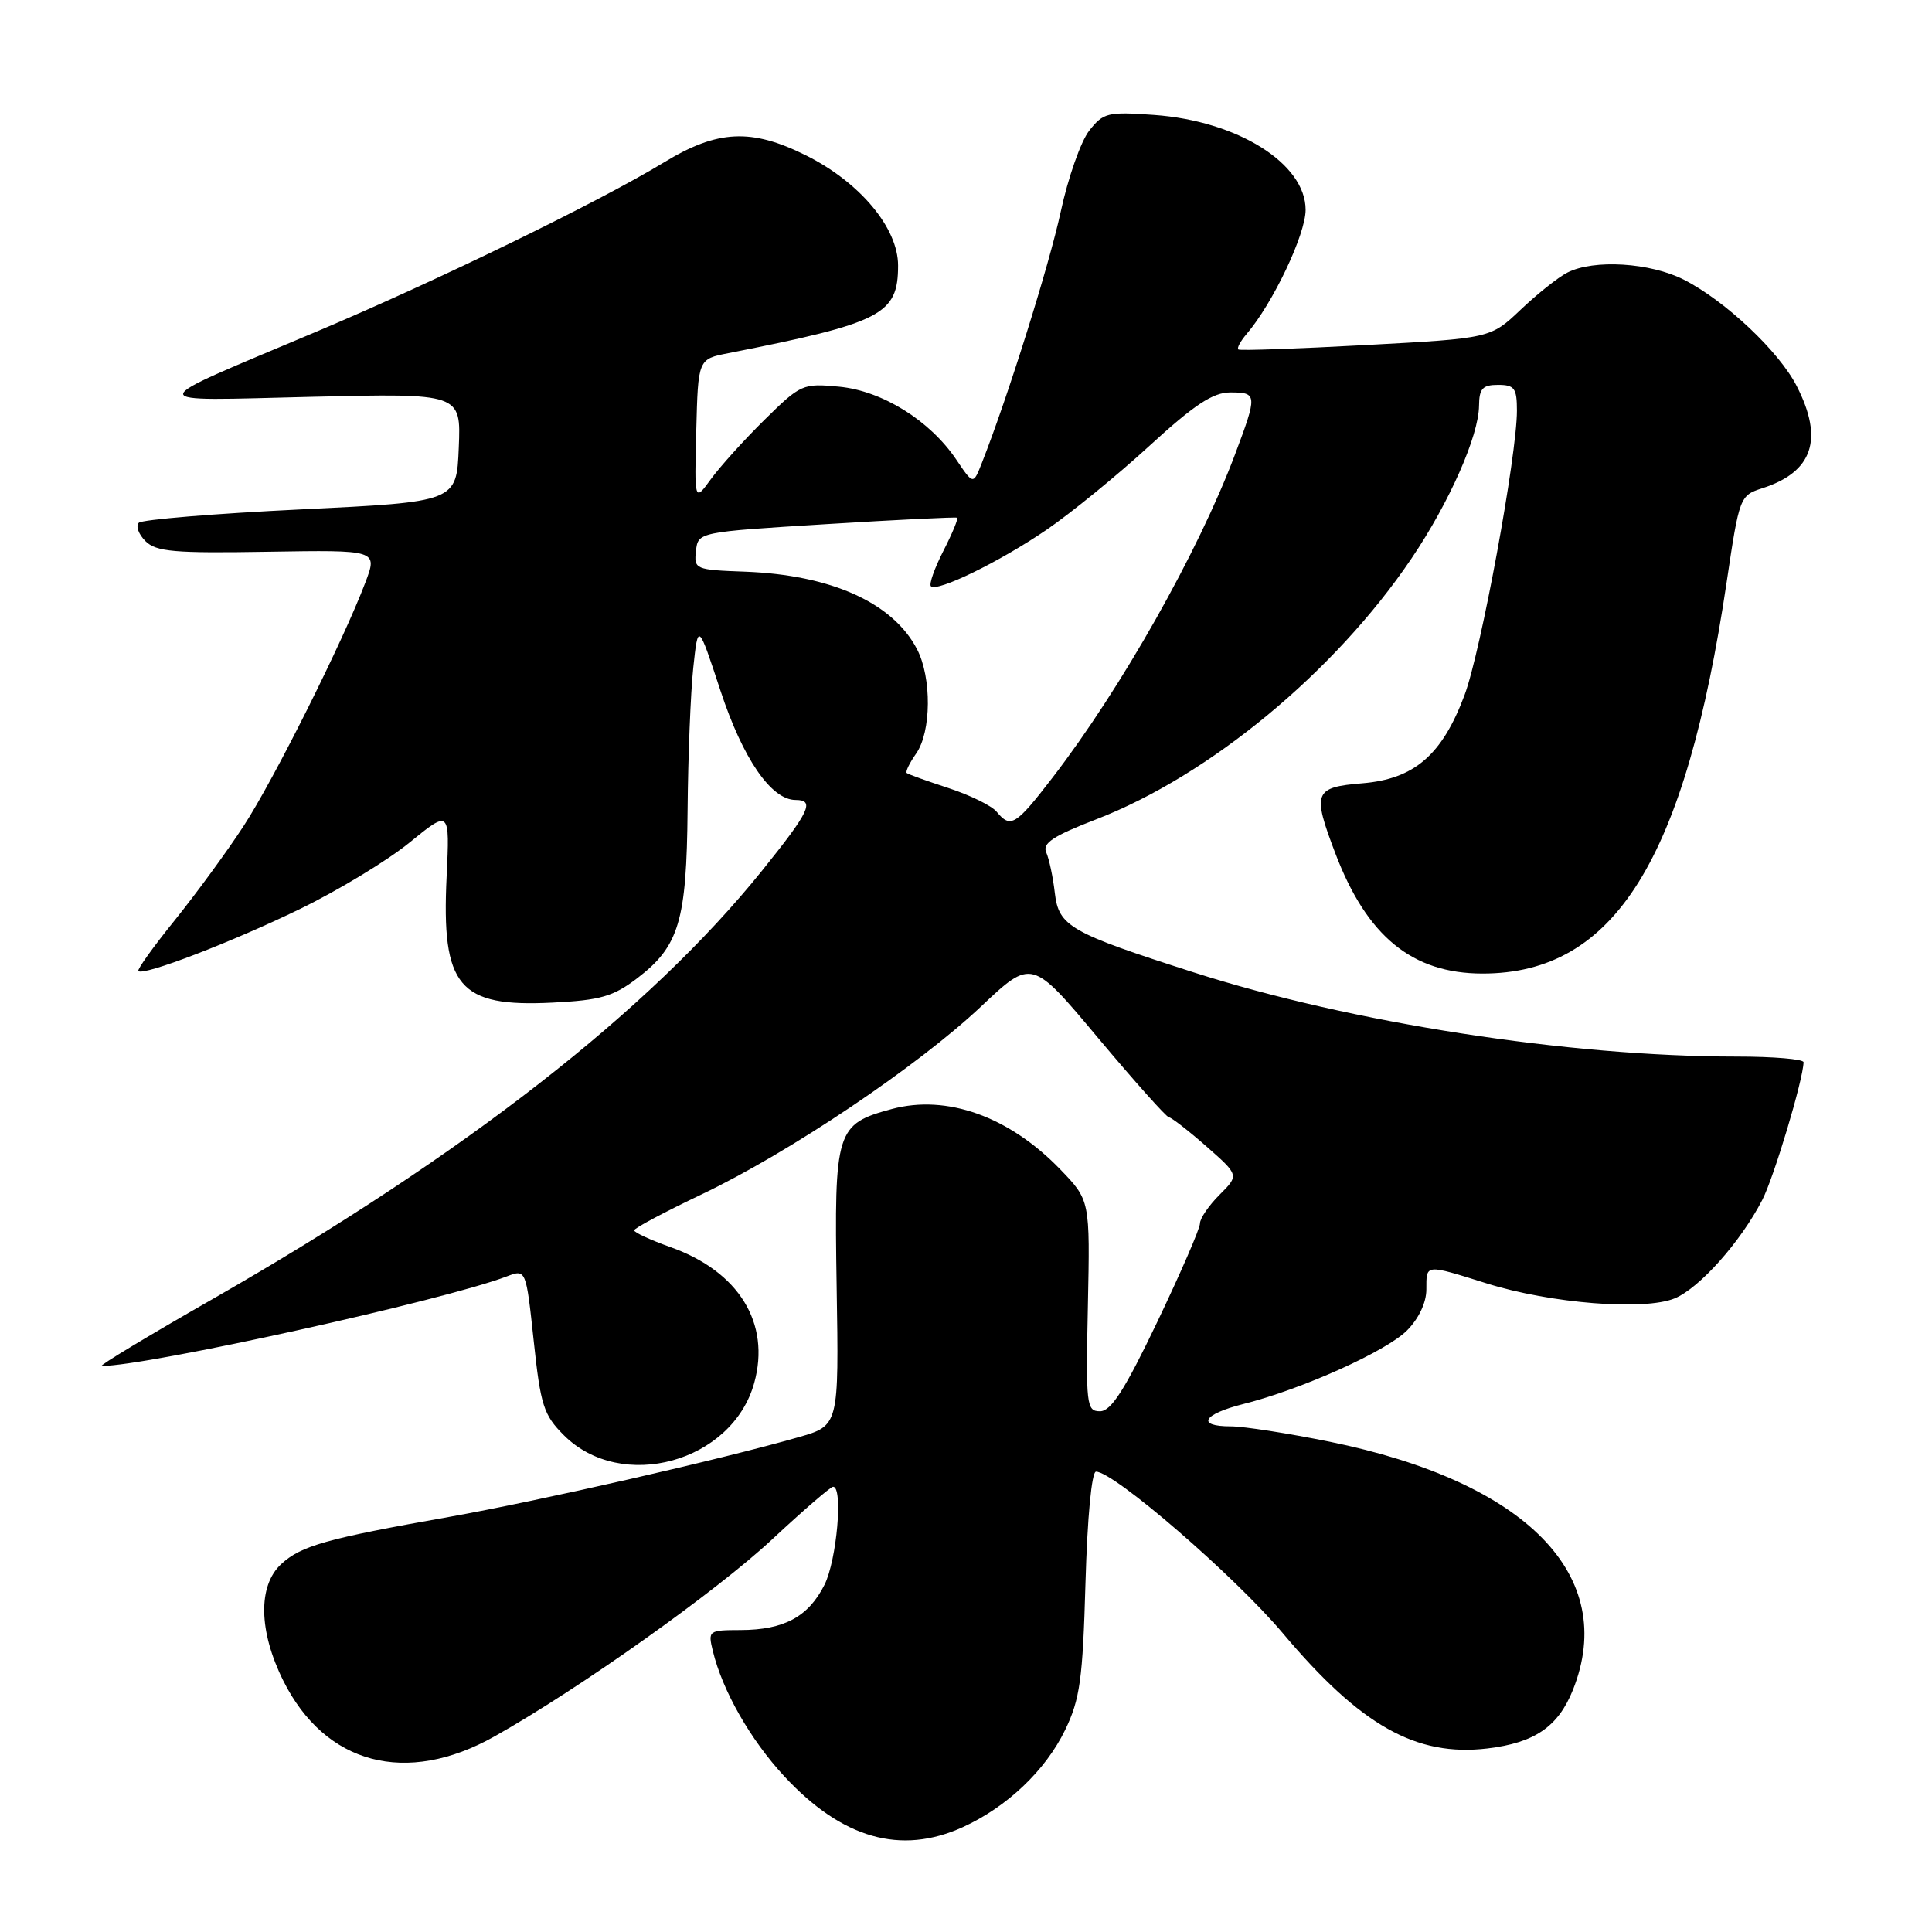 <?xml version="1.0" encoding="UTF-8" standalone="no"?>
<!DOCTYPE svg PUBLIC "-//W3C//DTD SVG 1.1//EN" "http://www.w3.org/Graphics/SVG/1.1/DTD/svg11.dtd" >
<svg xmlns="http://www.w3.org/2000/svg" xmlns:xlink="http://www.w3.org/1999/xlink" version="1.1" viewBox="0 0 256 256">
 <g >
 <path fill="currentColor"
d=" M 127.57 242.11 C 133.43 239.44 138.53 234.60 141.14 229.22 C 143.10 225.15 143.47 222.54 143.83 209.76 C 144.08 201.05 144.65 195.00 145.23 195.00 C 147.61 195.00 163.60 208.83 169.98 216.41 C 180.30 228.67 187.64 232.80 197.09 231.68 C 203.35 230.93 206.46 228.81 208.42 223.92 C 214.46 208.80 202.27 196.35 176.21 191.04 C 170.70 189.92 164.79 189.00 163.09 189.00 C 158.47 189.00 159.36 187.40 164.75 186.04 C 172.46 184.10 183.66 179.07 186.43 176.30 C 187.99 174.73 189.00 172.61 189.00 170.86 C 189.00 167.46 188.78 167.49 197.00 170.06 C 205.48 172.72 217.89 173.70 221.91 172.04 C 225.20 170.67 230.64 164.56 233.51 159.00 C 235.05 156.02 238.93 143.08 238.98 140.75 C 238.99 140.34 235.00 140.00 230.11 140.00 C 207.87 140.00 179.05 135.53 158.19 128.85 C 141.77 123.59 140.29 122.75 139.77 118.33 C 139.53 116.23 139.01 113.80 138.63 112.95 C 138.09 111.74 139.53 110.78 145.22 108.58 C 160.26 102.78 176.90 89.01 187.03 74.00 C 192.06 66.56 195.94 57.76 195.98 53.75 C 196.00 51.49 196.45 51.00 198.50 51.00 C 200.68 51.00 201.00 51.44 201.00 54.42 C 201.00 60.37 196.22 86.34 194.06 92.10 C 191.09 100.04 187.41 103.22 180.52 103.79 C 174.11 104.32 173.86 104.97 176.93 113.05 C 181.12 124.08 187.12 128.99 196.43 129.00 C 213.95 129.01 223.31 113.99 228.80 77.08 C 230.47 65.84 230.55 65.65 233.50 64.70 C 240.21 62.55 241.68 58.21 238.08 51.17 C 235.75 46.59 228.63 39.87 223.14 37.07 C 218.67 34.79 211.18 34.33 207.68 36.12 C 206.48 36.73 203.70 38.94 201.50 41.03 C 197.50 44.83 197.50 44.83 181.00 45.72 C 171.93 46.21 164.32 46.48 164.09 46.31 C 163.86 46.15 164.36 45.22 165.18 44.26 C 168.66 40.20 173.00 31.07 173.00 27.80 C 173.00 21.67 163.98 16.02 152.92 15.23 C 146.78 14.79 146.20 14.93 144.33 17.31 C 143.22 18.72 141.52 23.55 140.55 28.06 C 139.00 35.21 133.51 52.71 130.09 61.37 C 128.96 64.24 128.96 64.24 126.72 60.91 C 123.22 55.72 116.91 51.79 111.19 51.24 C 106.37 50.78 106.10 50.90 101.30 55.63 C 98.58 58.31 95.39 61.85 94.19 63.50 C 92.01 66.50 92.01 66.50 92.26 57.04 C 92.50 47.58 92.50 47.58 96.50 46.80 C 116.87 42.78 119.00 41.68 119.00 35.18 C 119.00 30.20 113.94 24.15 106.80 20.59 C 99.56 16.98 95.08 17.20 88.01 21.50 C 79.28 26.80 58.00 37.16 41.90 43.96 C 18.47 53.85 18.52 53.12 41.29 52.58 C 61.09 52.11 61.09 52.11 60.79 59.31 C 60.50 66.50 60.50 66.50 39.83 67.50 C 28.46 68.05 18.81 68.85 18.39 69.27 C 17.97 69.70 18.36 70.79 19.27 71.70 C 20.69 73.11 23.06 73.32 35.48 73.11 C 50.04 72.87 50.04 72.87 48.41 77.19 C 45.51 84.86 36.28 103.34 32.25 109.50 C 30.10 112.80 26.01 118.39 23.17 121.92 C 20.32 125.44 18.15 128.48 18.33 128.67 C 19.00 129.34 30.69 124.85 39.72 120.46 C 44.79 118.00 51.34 114.03 54.27 111.64 C 59.60 107.30 59.60 107.30 59.18 116.15 C 58.48 130.76 60.77 133.48 73.24 132.85 C 79.57 132.53 81.25 132.05 84.45 129.61 C 89.99 125.38 90.98 122.04 91.11 107.28 C 91.17 100.25 91.51 91.80 91.86 88.50 C 92.50 82.50 92.50 82.50 95.46 91.50 C 98.43 100.53 102.19 106.00 105.42 106.00 C 108.01 106.00 107.30 107.51 100.99 115.35 C 86.08 133.88 61.56 153.01 28.28 172.07 C 19.69 176.98 13.03 181.00 13.47 181.00 C 19.53 181.00 58.72 172.34 67.13 169.14 C 69.70 168.16 69.70 168.16 70.72 177.68 C 71.63 186.23 72.03 187.49 74.71 190.17 C 82.33 197.80 97.04 193.76 99.94 183.24 C 102.13 175.33 97.89 168.46 88.84 165.25 C 86.18 164.30 84.01 163.30 84.03 163.02 C 84.05 162.73 88.06 160.60 92.95 158.27 C 104.57 152.74 121.58 141.30 130.00 133.36 C 136.71 127.03 136.71 127.03 145.49 137.52 C 150.32 143.28 154.55 148.02 154.88 148.04 C 155.22 148.07 157.46 149.80 159.85 151.90 C 164.19 155.72 164.19 155.72 161.60 158.31 C 160.17 159.74 159.00 161.45 159.00 162.12 C 159.00 162.79 156.45 168.66 153.34 175.17 C 149.03 184.18 147.22 187.00 145.76 187.00 C 143.96 187.00 143.87 186.22 144.15 173.02 C 144.44 159.04 144.44 159.04 140.47 154.93 C 133.70 147.93 125.47 144.99 118.17 146.95 C 110.77 148.95 110.53 149.73 110.86 170.52 C 111.16 188.90 111.16 188.90 105.83 190.43 C 95.64 193.36 71.43 198.88 59.50 201.00 C 43.27 203.87 39.88 204.82 37.25 207.26 C 34.16 210.13 34.27 216.13 37.53 222.69 C 43.08 233.82 53.84 236.66 65.53 230.08 C 76.79 223.75 94.94 210.86 102.36 203.93 C 106.45 200.12 110.06 197.00 110.39 197.00 C 111.74 197.00 110.88 206.73 109.25 209.99 C 107.12 214.23 103.90 215.97 98.14 215.99 C 93.89 216.00 93.80 216.07 94.45 218.75 C 95.73 224.04 99.44 230.54 103.95 235.40 C 111.60 243.63 119.36 245.84 127.57 242.11 Z  M 132.05 107.55 C 131.39 106.76 128.52 105.35 125.67 104.42 C 122.83 103.49 120.34 102.60 120.15 102.43 C 119.95 102.26 120.52 101.10 121.40 99.84 C 123.41 96.97 123.47 89.81 121.52 86.04 C 118.33 79.87 110.14 76.18 98.72 75.75 C 92.13 75.51 91.94 75.43 92.22 73.00 C 92.50 70.50 92.50 70.50 109.50 69.45 C 118.85 68.87 126.64 68.49 126.82 68.60 C 127.00 68.72 126.18 70.69 125.00 73.00 C 123.82 75.31 123.08 77.41 123.35 77.68 C 124.16 78.49 132.48 74.43 138.67 70.20 C 141.88 68.01 148.00 63.02 152.27 59.11 C 158.26 53.62 160.72 52.00 163.02 52.00 C 166.61 52.00 166.63 52.28 163.64 60.23 C 158.78 73.14 148.58 91.20 139.45 103.06 C 134.57 109.40 133.91 109.80 132.05 107.55 Z "/>
</g>
</svg>